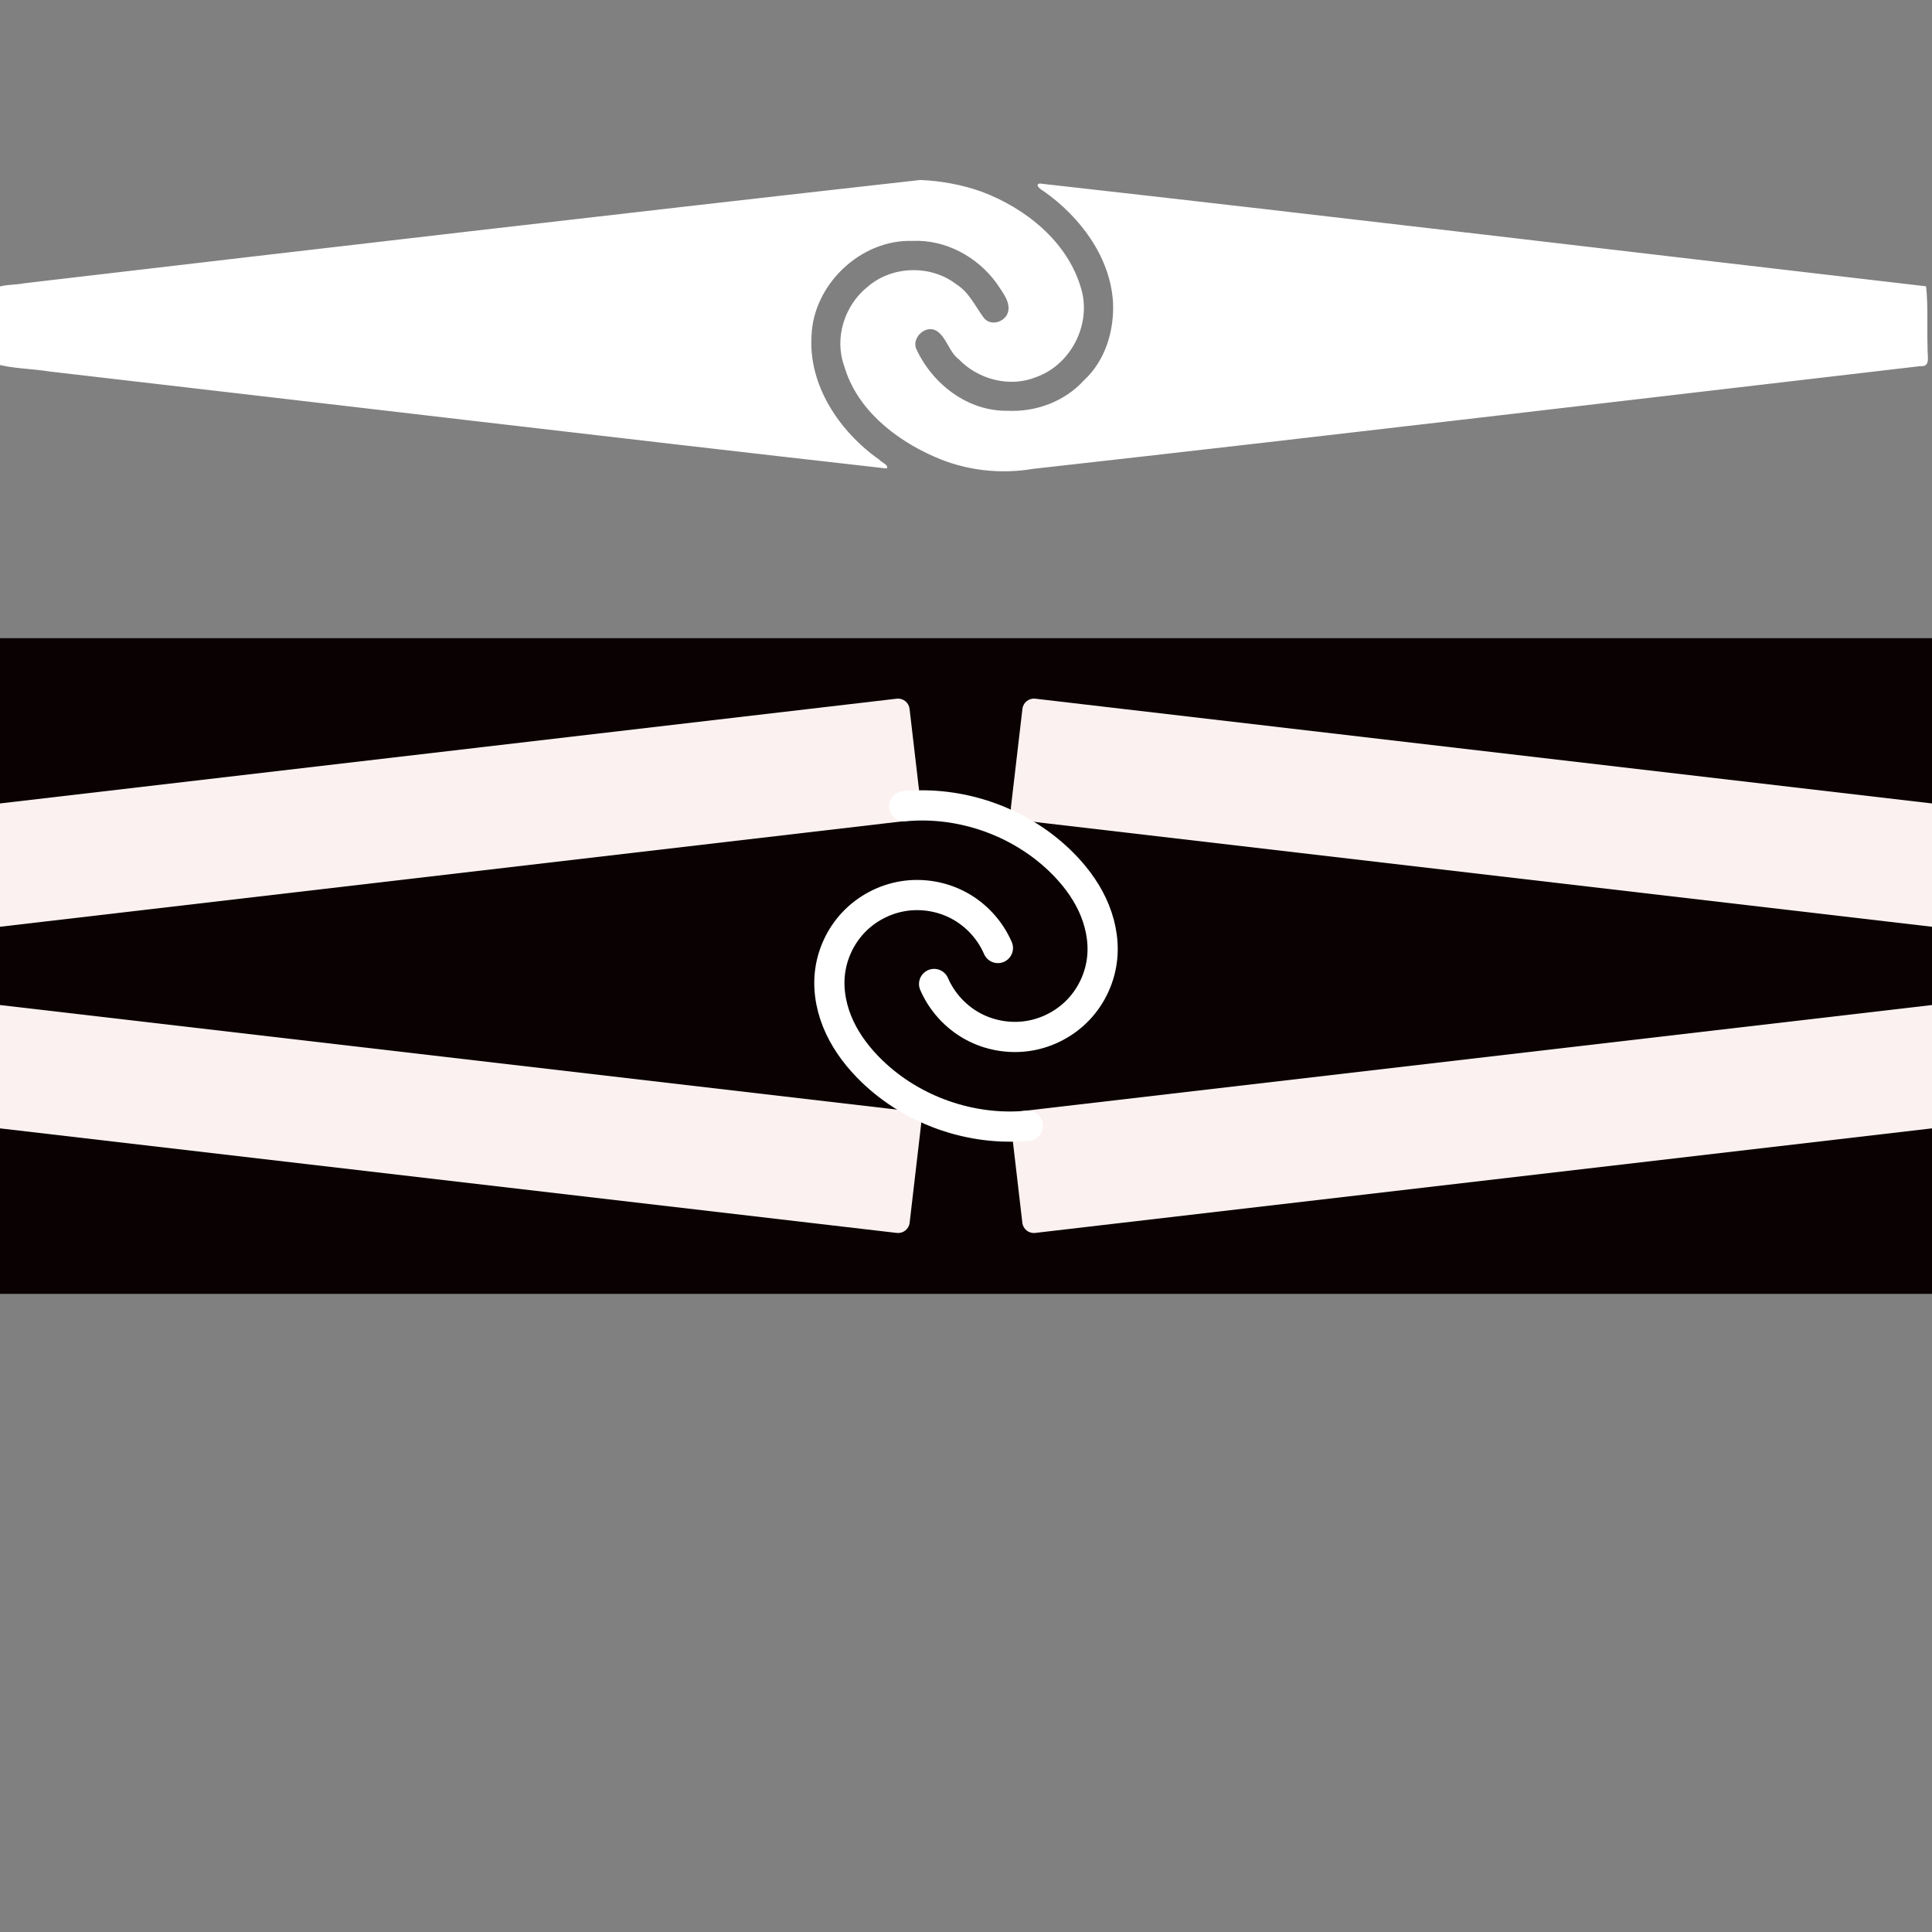 <?xml version="1.0" encoding="UTF-8" standalone="no"?>
<!-- Created with Inkscape (http://www.inkscape.org/) -->

<svg
   width="512"
   height="512"
   viewBox="0 0 135.467 135.467"
   version="1.1"
   id="svg1"
   inkscape:version="1.3.2 (091e20e, 2023-11-25, custom)"
   sodipodi:docname="door.svg"
   xmlns:inkscape="http://www.inkscape.org/namespaces/inkscape"
   xmlns:sodipodi="http://sodipodi.sourceforge.net/DTD/sodipodi-0.dtd"
   xmlns="http://www.w3.org/2000/svg"
   xmlns:svg="http://www.w3.org/2000/svg">
  <rect x="0" y="0" width="135.467" height="135.467" fill="#808080" stroke="none"/>
  <sodipodi:namedview
     id="namedview1"
     pagecolor="#000000"
     bordercolor="#666666"
     borderopacity="1.0"
     inkscape:showpageshadow="2"
     inkscape:pageopacity="0.0"
     inkscape:pagecheckerboard="0"
     inkscape:deskcolor="#212121"
     inkscape:document-units="mm"
     inkscape:zoom="1.7207031"
     inkscape:cx="228.39501"
     inkscape:cy="228.10443"
     inkscape:window-width="1858"
     inkscape:window-height="1057"
     inkscape:window-x="54"
     inkscape:window-y="-8"
     inkscape:window-maximized="1"
     inkscape:current-layer="layer1" />
  <defs
     id="defs1">
    <inkscape:path-effect
       effect="spiro"
       id="path-effect14"
       is_visible="true"
       lpeversion="1" />
    <inkscape:path-effect
       effect="spiro"
       id="path-effect12"
       is_visible="true"
       lpeversion="1" />
    <inkscape:path-effect
       effect="spiro"
       id="path-effect10"
       is_visible="true"
       lpeversion="1" />
    <inkscape:path-effect
       effect="spiro"
       id="path-effect8"
       is_visible="true"
       lpeversion="1" />
    <inkscape:path-effect
       effect="fillet_chamfer"
       id="path-effect4"
       is_visible="true"
       lpeversion="1"
       nodesatellites_param="F,0,0,1,0,0,0,1 @ F,0,0,1,0,0,0,1 @ F,0,0,1,0,0,0,1 @ F,0,0,1,0,0,0,1 @ F,0,0,1,0,0,0,1 @ F,0,0,1,0,0,0,1 @ F,0,0,1,0,0,0,1 @ F,0,0,1,0,0,0,1 @ F,0,0,1,0,0,0,1 @ F,0,0,1,0,0,0,1 @ F,0,0,1,0,1.417,0,1 @ F,0,0,1,0,0,0,1 @ F,0,0,1,0,0,0,1 @ F,0,0,1,0,0,0,1 @ F,0,0,1,0,0,0,1 @ F,0,0,1,0,0,0,1 @ F,0,0,1,0,0,0,1"
       radius="0"
       unit="px"
       method="auto"
       mode="F"
       chamfer_steps="1"
       flexible="false"
       use_knot_distance="true"
       apply_no_radius="true"
       apply_with_radius="true"
       only_selected="false"
       hide_knots="false" />
    <inkscape:path-effect
       effect="spiro"
       id="path-effect3"
       is_visible="true"
       lpeversion="1" />
  </defs>
  <g
     inkscape:label="Camada 1"
     inkscape:groupmode="layer"
     id="layer1">
    <rect
       style="fill:#0a0202;fill-opacity:1;stroke-width:4.233;stroke-linecap:round;stroke-miterlimit:7.1;paint-order:fill markers stroke"
       id="rect1"
       width="137.619"
       height="45.976"
       x="-1.076"
       y="44.746"
       ry="0.811" />
    <rect
       style="fill:#fcf1f1;fill-opacity:1;stroke:#ffffff;stroke-width:2.646;stroke-linecap:round;stroke-miterlimit:7.1;stroke-dasharray:none;stroke-opacity:1;paint-order:fill markers stroke"
       id="rect10"
       width="3.724"
       height="8.617"
       x="-5.056"
       y="63.66"
       ry="0.811" />
    <rect
       style="fill:#fcf1f1;fill-opacity:1;stroke:#ffffff;stroke-width:2.646;stroke-linecap:round;stroke-miterlimit:7.1;stroke-dasharray:none;stroke-opacity:1;paint-order:fill markers stroke"
       id="rect11"
       width="3.724"
       height="8.617"
       x="136.793"
       y="63.538"
       ry="0.811" />
    <g
       id="g15">
      <g
         id="g8"
         transform="translate(0.652)">
        <g
           id="g5"
           transform="translate(0,-0.385)">
          <rect
             style="fill:#fcf1f1;fill-opacity:1;stroke:none;stroke-width:2.941;stroke-linecap:round;stroke-miterlimit:7.1;stroke-dasharray:none;stroke-opacity:1;paint-order:fill markers stroke"
             id="rect4"
             width="69.042"
             height="8.59"
             x="3.636"
             y="70.454"
             ry="0.811"
             transform="rotate(6.65)" />
          <rect
             style="fill:#fcf1f1;fill-opacity:1;stroke:none;stroke-width:2.941;stroke-linecap:round;stroke-miterlimit:7.1;stroke-dasharray:none;stroke-opacity:1;paint-order:fill markers stroke"
             id="rect5"
             width="69.042"
             height="8.59"
             x="-12.142"
             y="-64.866"
             ry="0.811"
             transform="matrix(0.993,-0.116,-0.116,-0.993,0,0)" />
        </g>
        <g
           id="g7"
           transform="matrix(-1,0,0,1,134.162,-0.385)">
          <rect
             style="fill:#fcf1f1;fill-opacity:1;stroke:none;stroke-width:2.941;stroke-linecap:round;stroke-miterlimit:7.1;stroke-dasharray:none;stroke-opacity:1;paint-order:fill markers stroke"
             id="rect6"
             width="69.042"
             height="8.59"
             x="3.636"
             y="70.454"
             ry="0.811"
             transform="rotate(6.65)" />
          <rect
             style="fill:#fcf1f1;fill-opacity:1;stroke:none;stroke-width:2.941;stroke-linecap:round;stroke-miterlimit:7.1;stroke-dasharray:none;stroke-opacity:1;paint-order:fill markers stroke"
             id="rect7"
             width="69.042"
             height="8.59"
             x="-12.142"
             y="-64.866"
             ry="0.811"
             transform="matrix(0.993,-0.116,-0.116,-0.993,0,0)" />
        </g>
      </g>
      <g
         id="g14"
         transform="translate(-0.229,0.017)">
        <path
           style="font-variation-settings:normal;fill:none;fill-opacity:1;stroke:#ffffff;stroke-width:2.117;stroke-linecap:round;stroke-linejoin:miter;stroke-miterlimit:4;stroke-dasharray:none;stroke-dashoffset:0;stroke-opacity:1;stop-color:#000000"
           d="m 58.456,57.73 c 3.331,-2.174 7.625,-2.808 11.443,-1.691 1.227,0.359 2.413,0.895 3.432,1.667 1.019,0.772 1.868,1.79 2.35,2.974 0.51,1.254 0.59,2.678 0.225,3.982 -0.365,1.304 -1.174,2.479 -2.261,3.285 -1.087,0.807 -2.446,1.241 -3.799,1.213 -1.353,-0.028 -2.693,-0.517 -3.746,-1.368"
           id="path8"
           inkscape:path-effect="#path-effect8"
           inkscape:original-d="m 58.455814,57.73042 c 1.843943,0.351227 9.505306,-2.210431 11.44251,-1.690713 2.020566,0.542082 3.779842,4.19634 5.781635,4.641183 3.920998,0.871333 -8.068822,4.702399 -9.580842,7.111378"
           sodipodi:nodetypes="cssc"
           transform="rotate(27.676,63.508,67.625)" />
        <path
           style="font-variation-settings:normal;fill:none;fill-opacity:1;stroke:#ffffff;stroke-width:2.117;stroke-linecap:round;stroke-linejoin:miter;stroke-miterlimit:4;stroke-dasharray:none;stroke-dashoffset:0;stroke-opacity:1;stop-color:#000000"
           d="m 58.456,57.73 c 3.331,-2.174 7.625,-2.808 11.443,-1.691 1.227,0.359 2.413,0.895 3.432,1.667 1.019,0.772 1.868,1.79 2.35,2.974 0.51,1.254 0.59,2.678 0.225,3.982 -0.365,1.304 -1.174,2.479 -2.261,3.285 -1.087,0.807 -2.446,1.241 -3.799,1.213 -1.353,-0.028 -2.693,-0.517 -3.746,-1.368"
           id="path12"
           inkscape:path-effect="#path-effect14"
           inkscape:original-d="m 58.455814,57.73042 c 1.843943,0.351227 9.505306,-2.210431 11.44251,-1.690713 2.020566,0.542082 3.779842,4.19634 5.781635,4.641183 3.920998,0.871333 -8.068822,4.702399 -9.580842,7.111378"
           sodipodi:nodetypes="cssc"
           transform="rotate(-152.324,67.985,66.619)" />
      </g>
    </g>
    <path
       style="fill:#ffffff;fill-opacity:1;stroke:none;stroke-width:0.87;stroke-linecap:round;stroke-miterlimit:7.1;stroke-dasharray:none;stroke-opacity:1;paint-order:fill markers stroke"
       d="m 64.517,12.621 c -20.947,2.345 -41.883,4.788 -62.818,7.241 -0.664,0.136 -1.428,0.064 -2.034,0.336 0,1.771 0,3.542 0,5.314 1.211,0.341 2.574,0.336 3.842,0.541 19.552,2.26 39.097,4.587 58.655,6.795 0.215,-0.219 -0.376,-0.437 -0.499,-0.609 -2.8,-1.963 -5.003,-5.228 -4.759,-8.742 0.154,-3.589 3.472,-6.714 7.06,-6.604 2.332,-0.113 4.584,1.114 5.934,2.995 0.396,0.619 1.09,1.414 0.71,2.176 -0.31,0.574 -1.194,0.785 -1.631,0.215 -0.6,-0.809 -1.026,-1.782 -1.916,-2.341 -1.807,-1.394 -4.531,-1.318 -6.247,0.189 -1.607,1.292 -2.331,3.585 -1.618,5.544 0.87,3.012 3.544,5.136 6.317,6.35 2.165,0.967 4.593,1.247 6.928,0.854 20.747,-2.319 41.476,-4.787 62.212,-7.203 0.756,0.079 0.468,-0.755 0.505,-1.245 -0.056,-1.443 0.049,-2.948 -0.107,-4.352 -20.712,-2.402 -41.416,-4.884 -62.137,-7.206 -0.435,0.071 0.13,0.472 0.282,0.547 2.539,1.792 4.653,4.597 4.845,7.773 0.092,2.003 -0.535,4.091 -2.04,5.481 -1.346,1.483 -3.371,2.231 -5.356,2.132 -2.805,0.045 -5.3,-1.895 -6.424,-4.392 -0.258,-0.793 0.718,-1.668 1.467,-1.2 0.71,0.485 0.844,1.457 1.538,1.981 1.378,1.432 3.592,2.006 5.453,1.241 2.428,-0.876 3.874,-3.73 3.124,-6.206 -0.948,-3.293 -3.897,-5.638 -7.01,-6.799 -1.369,-0.482 -2.83,-0.746 -4.279,-0.808 z"
       id="path14"
       inkscape:export-filename="door.png"
       inkscape:export-xdpi="390"
       inkscape:export-ydpi="390" />
  </g>
</svg>
